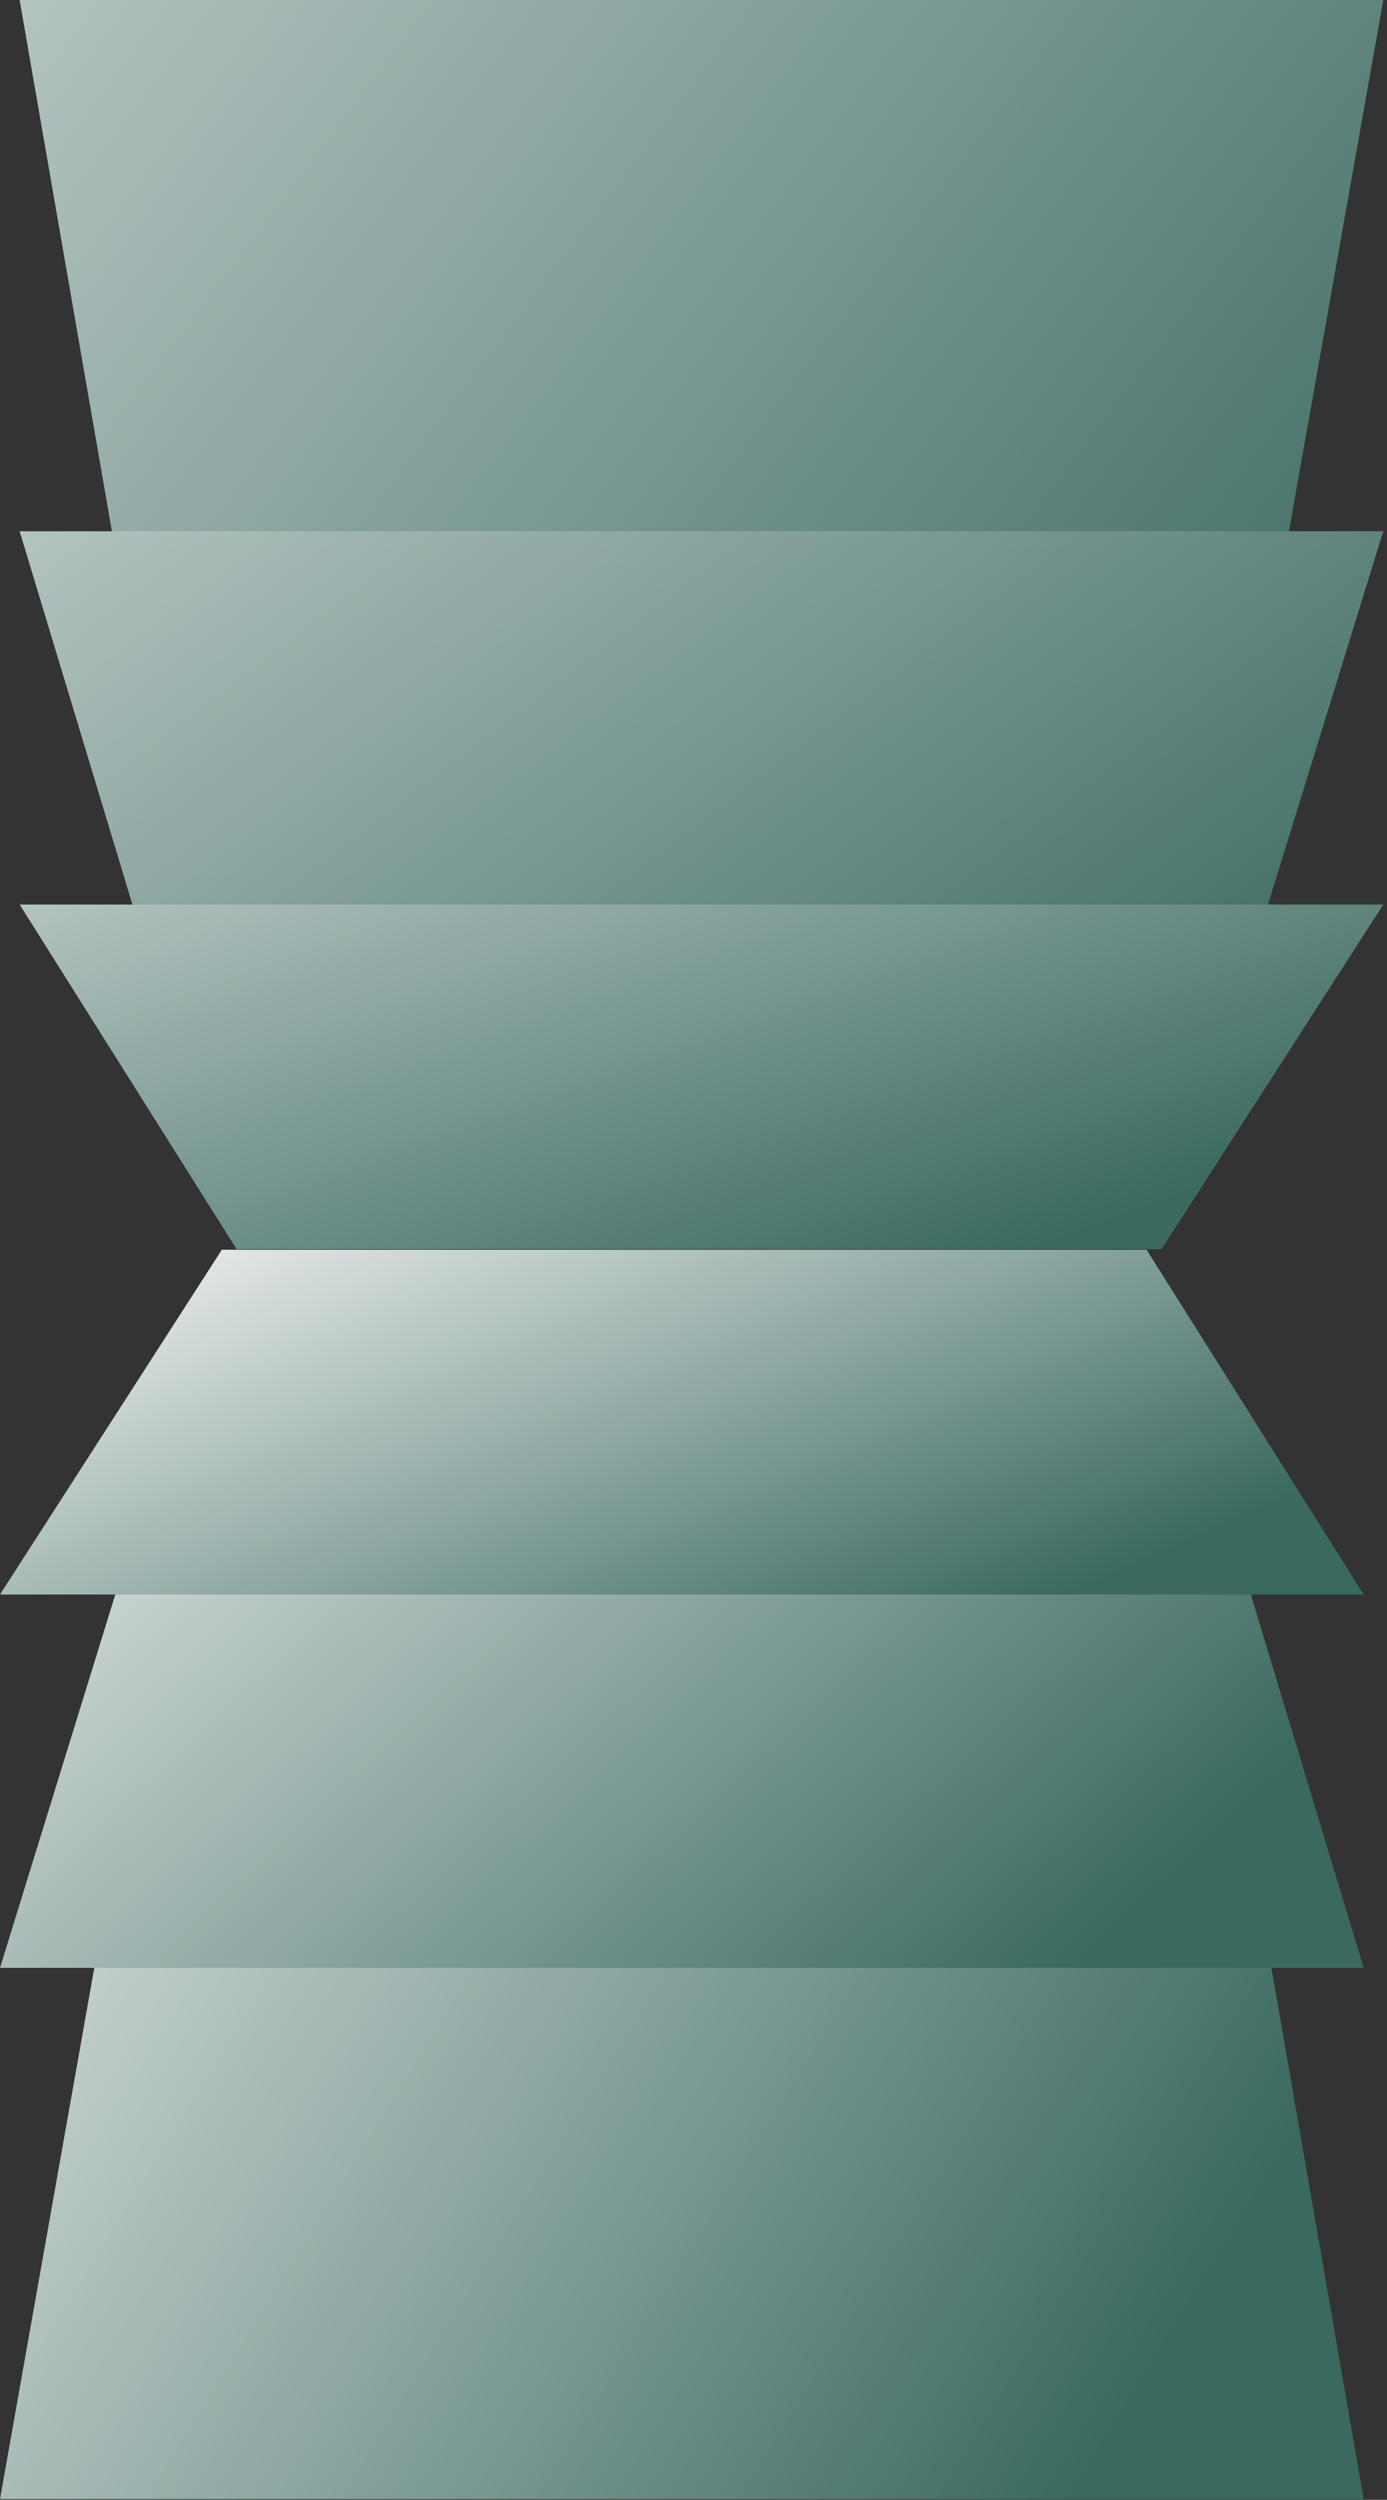 <svg width="212" height="382" viewBox="0 0 212 382" fill="none" xmlns="http://www.w3.org/2000/svg">
<rect x="0" y="0" width="212" height="382" fill="#333333" stroke="none"/>
<path d="M177.544 190.881L36.16 190.881L3 6.17504e-05L211.433 6.17504e-05L177.544 190.881Z" fill="url(#paint0_linear_1848_520)"/>
<path d="M177.544 190.881L36.16 190.881L3 81.179L211.433 81.179L177.544 190.881Z" fill="url(#paint1_linear_1848_520)"/>
<path d="M177.544 190.881L36.16 190.881L3 138.224L211.433 138.224L177.544 190.881Z" fill="url(#paint2_linear_1848_520)"/>
<path d="M33.889 191H175.273L208.433 381.881H0L33.889 191Z" fill="url(#paint3_linear_1848_520)"/>
<path d="M33.889 191H175.273L208.433 300.702H0L33.889 191Z" fill="url(#paint4_linear_1848_520)"/>
<path d="M33.889 191H175.273L208.433 243.657H0L33.889 191Z" fill="url(#paint5_linear_1848_520)"/>
<defs>
<linearGradient id="paint0_linear_1848_520" x1="200.967" y1="134.176" x2="-89.746" y2="-84.629" gradientUnits="userSpaceOnUse">
<stop stop-color="#3A6960"/>
<stop offset="1" stop-color="#F3F3F3"/>
</linearGradient>
<linearGradient id="paint1_linear_1848_520" x1="200.967" y1="158.291" x2="33.238" y2="-61.368" gradientUnits="userSpaceOnUse">
<stop stop-color="#3A6960"/>
<stop offset="1" stop-color="#F3F3F3"/>
</linearGradient>
<linearGradient id="paint2_linear_1848_520" x1="200.967" y1="175.238" x2="147.035" y2="28.092" gradientUnits="userSpaceOnUse">
<stop stop-color="#3A6960"/>
<stop offset="1" stop-color="#F3F3F3"/>
</linearGradient>
<linearGradient id="paint3_linear_1848_520" x1="186.178" y1="347.539" x2="-12.232" y2="224.795" gradientUnits="userSpaceOnUse">
<stop offset="0.004" stop-color="#3A6960"/>
<stop offset="1" stop-color="#F3F3F3"/>
</linearGradient>
<linearGradient id="paint4_linear_1848_520" x1="186.178" y1="280.965" x2="59.09" y2="144.164" gradientUnits="userSpaceOnUse">
<stop offset="0.004" stop-color="#3A6960"/>
<stop offset="1" stop-color="#F3F3F3"/>
</linearGradient>
<linearGradient id="paint5_linear_1848_520" x1="186.178" y1="234.183" x2="140.674" y2="132.139" gradientUnits="userSpaceOnUse">
<stop offset="0.004" stop-color="#3A6960"/>
<stop offset="1" stop-color="#F3F3F3"/>
</linearGradient>
</defs>
</svg>
